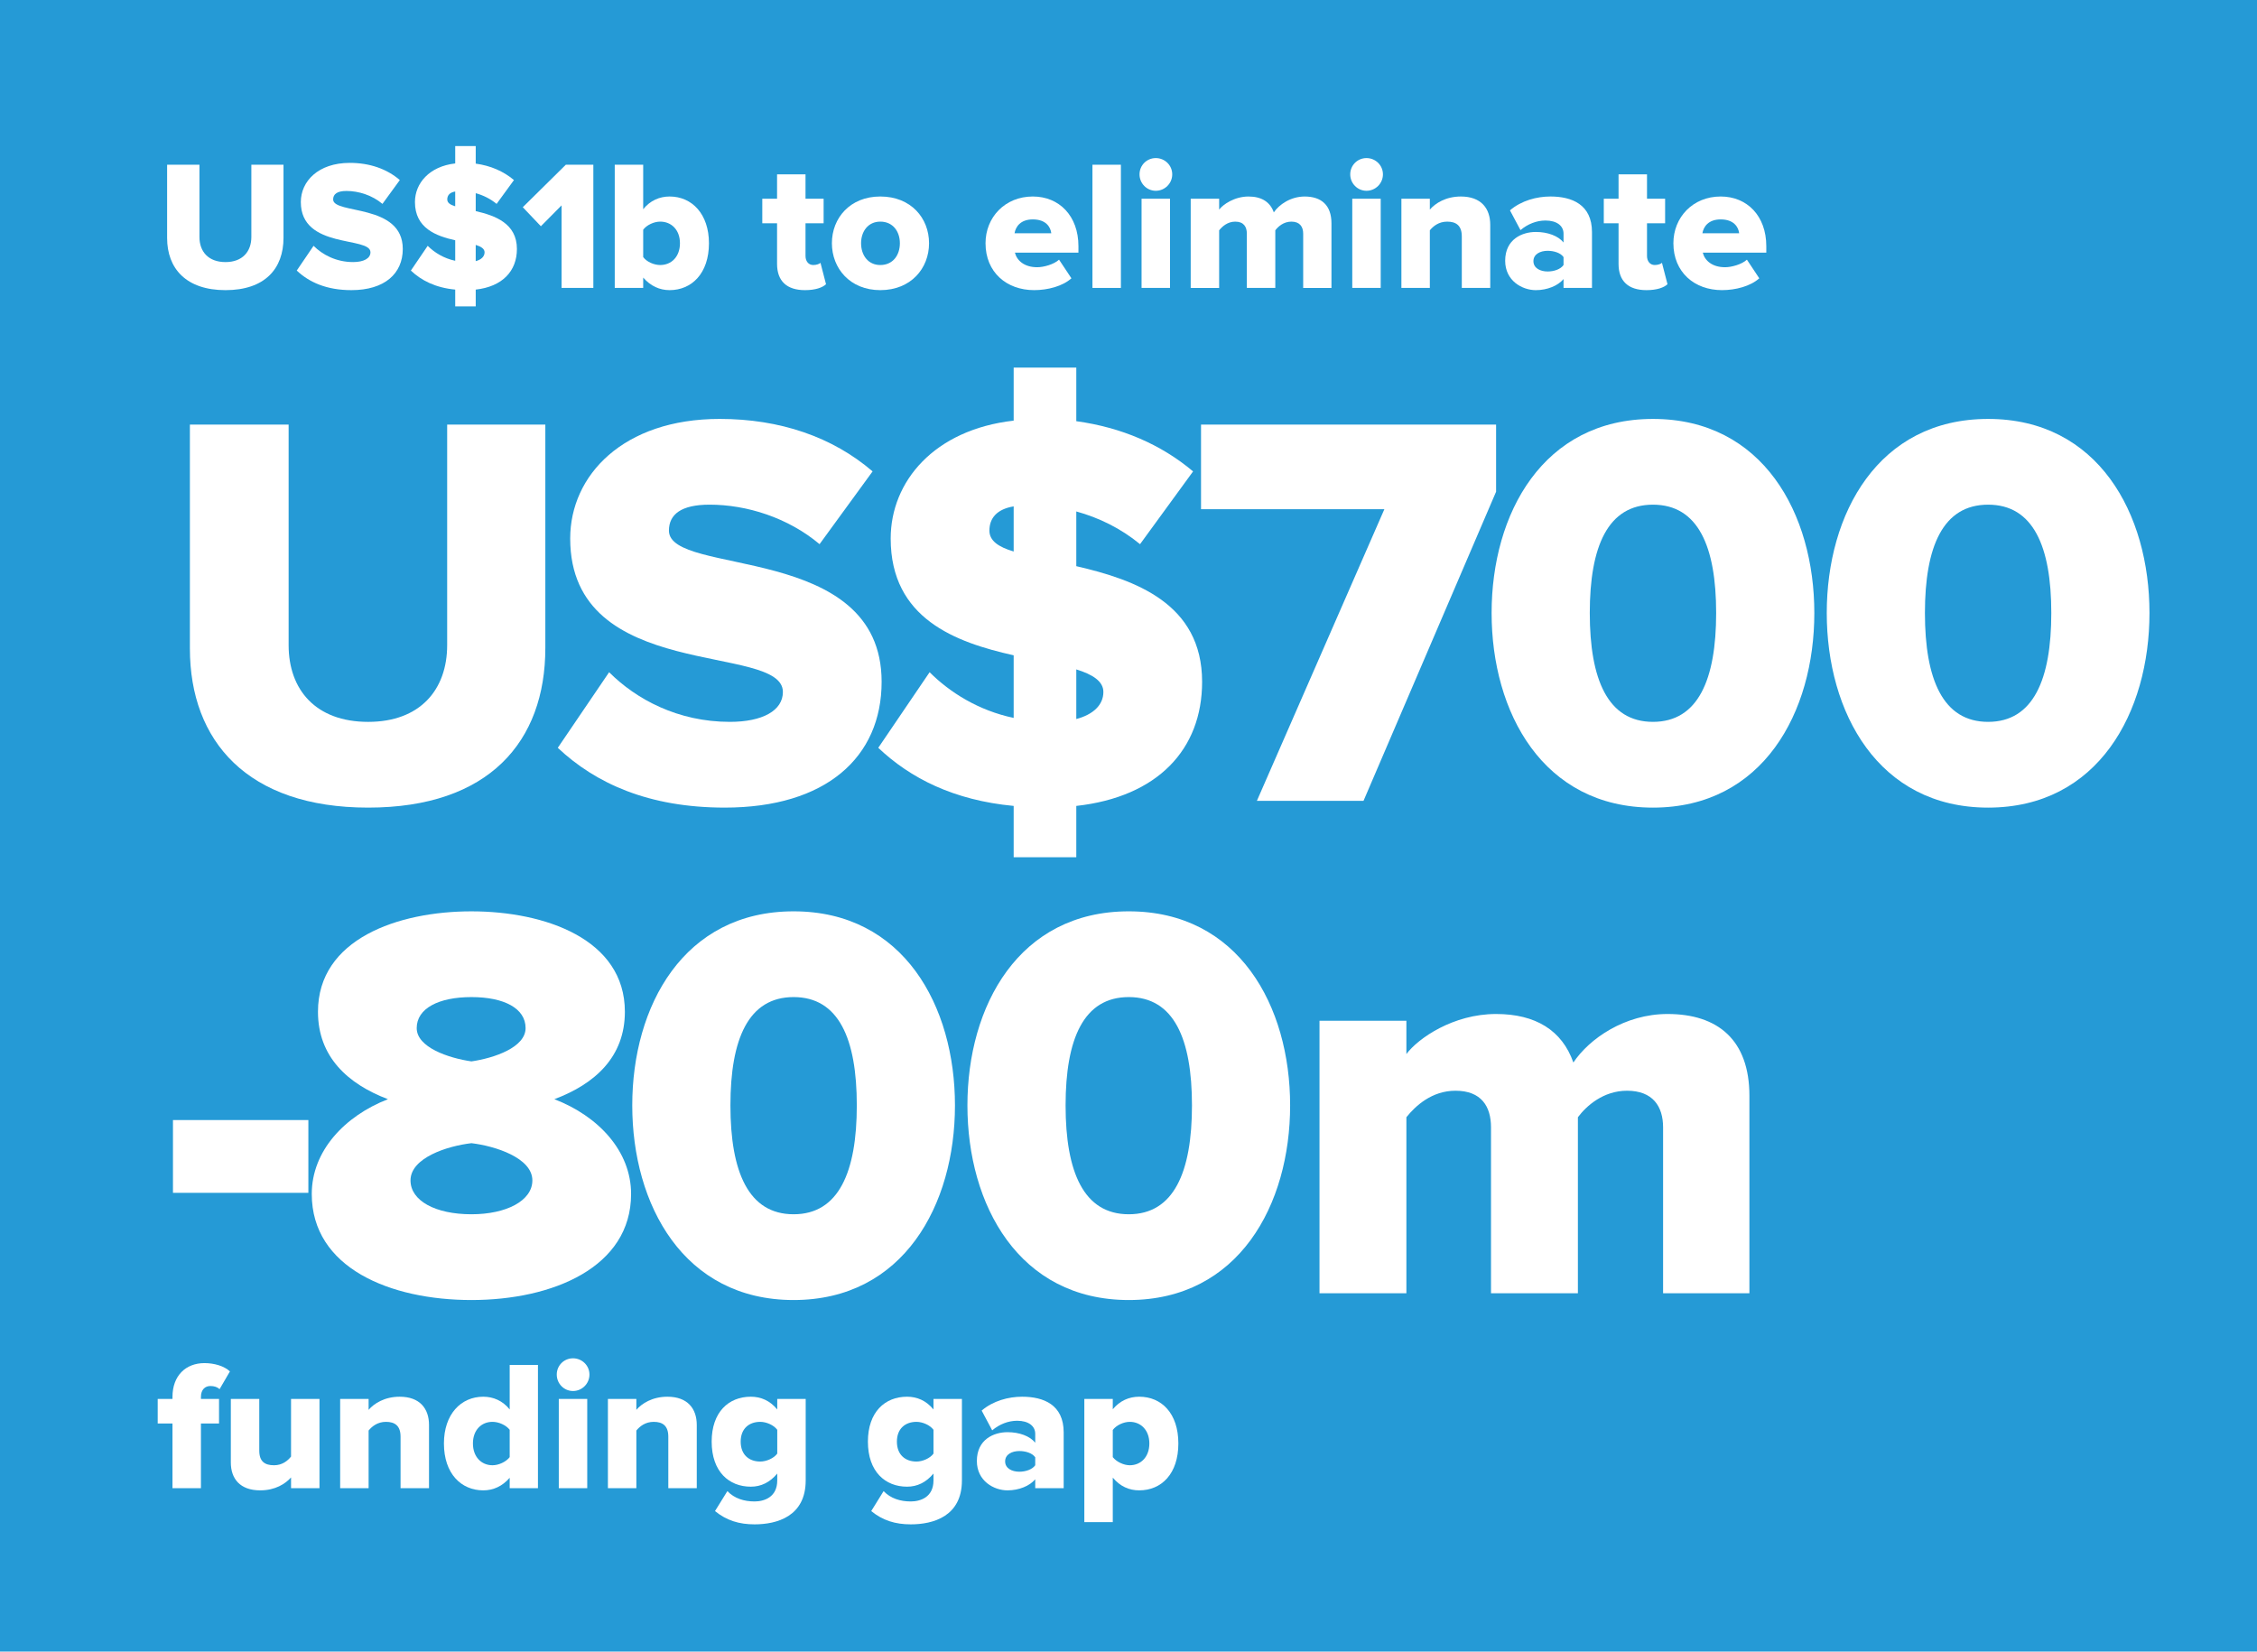 <?xml version="1.0" encoding="utf-8"?>
<!-- Generator: Adobe Illustrator 16.0.0, SVG Export Plug-In . SVG Version: 6.00 Build 0)  -->
<!DOCTYPE svg PUBLIC "-//W3C//DTD SVG 1.1//EN" "http://www.w3.org/Graphics/SVG/1.1/DTD/svg11.dtd">
<svg version="1.1" id="Layer_1" xmlns="http://www.w3.org/2000/svg" xmlns:xlink="http://www.w3.org/1999/xlink" x="0px" y="0px"
	 width="220px" height="161px" viewBox="0 0 220 161" enable-background="new 0 0 220 161" xml:space="preserve">
<rect x="0" fill="#259AD6" width="220" height="161"/>
<g>
	<path fill="#FFFFFF" d="M16.29,23.207v-7.148h3.151v7.04c0,1.423,0.864,2.449,2.539,2.449c1.657,0,2.521-1.026,2.521-2.449v-7.04
		h3.133v7.13c0,2.989-1.801,5.095-5.654,5.095S16.29,26.159,16.29,23.207z"/>
	<path fill="#FFFFFF" d="M28.926,26.375l1.639-2.413c0.864,0.864,2.197,1.585,3.853,1.585c1.044,0,1.693-0.36,1.693-0.955
		c0-1.584-6.788-0.27-6.788-4.897c0-2.017,1.692-3.817,4.771-3.817c1.926,0,3.601,0.576,4.879,1.674l-1.693,2.323
		c-1.008-0.846-2.322-1.26-3.511-1.26c-0.9,0-1.296,0.306-1.296,0.828c0,1.477,6.788,0.36,6.788,4.825
		c0,2.413-1.783,4.015-5.005,4.015C31.825,28.284,30.132,27.51,28.926,26.375z"/>
	<path fill="#FFFFFF" d="M44.371,28.23c-1.909-0.18-3.295-0.882-4.321-1.854l1.639-2.413c0.648,0.648,1.566,1.225,2.683,1.458
		v-1.999c-1.854-0.414-3.925-1.17-3.925-3.727c0-1.818,1.387-3.475,3.925-3.763V14.24h1.999v1.71
		c1.44,0.198,2.701,0.738,3.727,1.603l-1.692,2.323c-0.612-0.504-1.314-0.846-2.035-1.044v1.747
		c1.873,0.432,4.015,1.188,4.015,3.691c0,2.161-1.422,3.673-4.015,3.961v1.639h-1.999V28.23z M44.371,20.109v-1.44
		c-0.54,0.09-0.774,0.378-0.774,0.774C43.597,19.768,43.885,19.965,44.371,20.109z M46.37,23.873v1.584
		c0.54-0.144,0.864-0.45,0.864-0.864C47.234,24.25,46.892,24.035,46.37,23.873z"/>
	<path fill="#FFFFFF" d="M54.739,28.068V20.02l-2.017,2.035L50.958,20.2l4.195-4.142h2.683v12.01H54.739z"/>
	<path fill="#FFFFFF" d="M59.922,28.068v-12.01h2.773v4.339c0.684-0.864,1.621-1.242,2.575-1.242c2.179,0,3.835,1.71,3.835,4.555
		c0,2.953-1.692,4.573-3.835,4.573c-0.972,0-1.854-0.396-2.575-1.224v1.008H59.922z M64.351,25.835c1.099,0,1.927-0.811,1.927-2.125
		c0-1.296-0.828-2.106-1.927-2.106c-0.594,0-1.314,0.324-1.656,0.792v2.665C63.037,25.529,63.757,25.835,64.351,25.835z"/>
	<path fill="#FFFFFF" d="M75.744,25.727v-3.961h-1.44v-2.395h1.44v-2.376h2.773v2.376h1.765v2.395h-1.765v3.187
		c0,0.504,0.288,0.882,0.756,0.882c0.306,0,0.612-0.108,0.703-0.216l0.54,2.088c-0.342,0.324-1.026,0.576-2.053,0.576
		C76.698,28.284,75.744,27.402,75.744,25.727z"/>
	<path fill="#FFFFFF" d="M81.089,23.71c0-2.449,1.765-4.555,4.717-4.555c2.989,0,4.753,2.106,4.753,4.555s-1.765,4.573-4.753,4.573
		C82.854,28.284,81.089,26.159,81.089,23.71z M87.715,23.71c0-1.152-0.684-2.106-1.909-2.106c-1.188,0-1.873,0.954-1.873,2.106
		c0,1.17,0.684,2.125,1.873,2.125C87.031,25.835,87.715,24.881,87.715,23.71z"/>
	<path fill="#FFFFFF" d="M96.064,23.71c0-2.521,1.891-4.555,4.609-4.555c2.575,0,4.447,1.891,4.447,4.843v0.63h-6.194
		c0.198,0.774,0.918,1.422,2.179,1.422c0.612,0,1.621-0.27,2.125-0.738l1.207,1.818c-0.864,0.774-2.305,1.152-3.637,1.152
		C98.117,28.284,96.064,26.538,96.064,23.71z M100.674,21.388c-1.207,0-1.675,0.72-1.783,1.351h3.583
		C102.402,22.126,101.952,21.388,100.674,21.388z"/>
	<path fill="#FFFFFF" d="M106.486,28.068v-12.01h2.773v12.01H106.486z"/>
	<path fill="#FFFFFF" d="M111.076,16.995c0-0.882,0.702-1.584,1.584-1.584c0.883,0,1.603,0.702,1.603,1.584s-0.72,1.603-1.603,1.603
		C111.778,18.597,111.076,17.877,111.076,16.995z M111.273,28.068v-8.697h2.773v8.697H111.273z"/>
	<path fill="#FFFFFF" d="M127.027,28.068v-5.293c0-0.667-0.324-1.17-1.152-1.17c-0.756,0-1.297,0.486-1.566,0.846v5.618h-2.773
		v-5.293c0-0.667-0.306-1.17-1.134-1.17c-0.756,0-1.278,0.486-1.566,0.846v5.618h-2.772v-8.697h2.772v1.062
		c0.378-0.504,1.494-1.278,2.862-1.278c1.261,0,2.107,0.522,2.467,1.548c0.505-0.756,1.639-1.548,3.007-1.548
		c1.603,0,2.611,0.828,2.611,2.611v6.302H127.027z"/>
	<path fill="#FFFFFF" d="M131.614,16.995c0-0.882,0.702-1.584,1.584-1.584c0.883,0,1.603,0.702,1.603,1.584s-0.72,1.603-1.603,1.603
		C132.316,18.597,131.614,17.877,131.614,16.995z M131.812,28.068v-8.697h2.772v8.697H131.812z"/>
	<path fill="#FFFFFF" d="M142.488,28.068v-5.023c0-1.062-0.559-1.44-1.423-1.44c-0.828,0-1.368,0.45-1.692,0.846v5.618H136.6v-8.697
		h2.773v1.062c0.522-0.612,1.549-1.278,3.024-1.278c1.963,0,2.863,1.152,2.863,2.755v6.158H142.488z"/>
	<path fill="#FFFFFF" d="M152.405,28.068v-0.864c-0.54,0.648-1.584,1.08-2.7,1.08c-1.333,0-2.989-0.918-2.989-2.863
		c0-2.106,1.656-2.809,2.989-2.809c1.152,0,2.178,0.378,2.7,1.026v-0.864c0-0.756-0.648-1.278-1.765-1.278
		c-0.864,0-1.729,0.342-2.431,0.936l-1.026-1.927c1.116-0.954,2.611-1.35,3.943-1.35c2.089,0,4.052,0.774,4.052,3.475v5.438H152.405
		z M152.405,25.835v-0.774c-0.288-0.414-0.937-0.612-1.548-0.612c-0.721,0-1.387,0.324-1.387,1.008s0.666,1.008,1.387,1.008
		C151.469,26.465,152.117,26.25,152.405,25.835z"/>
	<path fill="#FFFFFF" d="M157.768,25.727v-3.961h-1.439v-2.395h1.439v-2.376h2.773v2.376h1.765v2.395h-1.765v3.187
		c0,0.504,0.288,0.882,0.756,0.882c0.307,0,0.612-0.108,0.702-0.216l0.54,2.088c-0.342,0.324-1.025,0.576-2.052,0.576
		C158.723,28.284,157.768,27.402,157.768,25.727z"/>
	<path fill="#FFFFFF" d="M163.113,23.71c0-2.521,1.891-4.555,4.609-4.555c2.574,0,4.447,1.891,4.447,4.843v0.63h-6.193
		c0.197,0.774,0.918,1.422,2.178,1.422c0.612,0,1.621-0.27,2.125-0.738l1.206,1.818c-0.864,0.774-2.305,1.152-3.637,1.152
		C165.166,28.284,163.113,26.538,163.113,23.71z M167.723,21.388c-1.206,0-1.675,0.72-1.782,1.351h3.583
		C169.451,22.126,169.001,21.388,167.723,21.388z"/>
	<path fill="#FFFFFF" d="M18.51,63.22V41.388h9.624V62.89c0,4.344,2.64,7.479,7.754,7.479c5.059,0,7.699-3.134,7.699-7.479V41.388
		h9.569v21.777c0,9.128-5.499,15.563-17.268,15.563S18.51,72.239,18.51,63.22z"/>
	<path fill="#FFFFFF" d="M54.37,72.898l5.004-7.369c2.64,2.64,6.709,4.839,11.769,4.839c3.189,0,5.169-1.1,5.169-2.915
		c0-4.839-20.732-0.825-20.732-14.958c0-6.159,5.169-11.658,14.573-11.658c5.884,0,10.999,1.76,14.903,5.114l-5.169,7.094
		c-3.08-2.585-7.094-3.85-10.724-3.85c-2.75,0-3.959,0.935-3.959,2.53c0,4.509,20.732,1.1,20.732,14.738
		c0,7.369-5.444,12.264-15.288,12.264C63.224,78.728,58.054,76.363,54.37,72.898z"/>
	<path fill="#FFFFFF" d="M98.807,78.563c-5.829-0.55-10.063-2.695-13.198-5.665l5.004-7.369c1.979,1.979,4.784,3.739,8.194,4.454
		V63.88c-5.664-1.265-11.988-3.575-11.988-11.384c0-5.554,4.234-10.613,11.988-11.493v-5.169h6.104v5.224
		c4.399,0.605,8.249,2.255,11.384,4.895l-5.17,7.094c-1.869-1.54-4.014-2.585-6.214-3.19v5.334
		c5.719,1.32,12.264,3.629,12.264,11.273c0,6.599-4.345,11.219-12.264,12.099v5.003h-6.104V78.563z M98.807,53.761v-4.399
		c-1.65,0.275-2.365,1.155-2.365,2.365C96.442,52.716,97.322,53.321,98.807,53.761z M104.911,65.254v4.839
		c1.65-0.44,2.64-1.375,2.64-2.64C107.551,66.41,106.506,65.75,104.911,65.254z"/>
	<path fill="#FFFFFF" d="M122.514,78.068l12.428-28.431h-17.872v-8.249h28.761v6.544l-12.923,30.136H122.514z"/>
	<path fill="#FFFFFF" d="M145.394,59.755c0-9.679,5.005-18.917,15.728-18.917c10.724,0,15.729,9.239,15.729,18.917
		s-5.005,18.973-15.729,18.973C150.398,78.728,145.394,69.434,145.394,59.755z M167.281,59.755c0-6.489-1.76-10.559-6.16-10.559
		c-4.398,0-6.158,4.069-6.158,10.559s1.76,10.613,6.158,10.613C165.521,70.369,167.281,66.245,167.281,59.755z"/>
	<path fill="#FFFFFF" d="M178.062,59.755c0-9.679,5.005-18.917,15.729-18.917c10.723,0,15.728,9.239,15.728,18.917
		s-5.005,18.973-15.728,18.973C183.067,78.728,178.062,69.434,178.062,59.755z M199.949,59.755c0-6.489-1.76-10.559-6.158-10.559
		c-4.4,0-6.16,4.069-6.16,10.559s1.76,10.613,6.16,10.613C198.189,70.369,199.949,66.245,199.949,59.755z"/>
	<path fill="#FFFFFF" d="M16.86,116.279v-7.094h13.198v7.094H16.86z"/>
	<path fill="#FFFFFF" d="M30.389,116.389c0-4.18,3.19-7.588,7.424-9.238c-3.905-1.484-6.819-4.125-6.819-8.523
		c0-7.094,7.809-9.789,14.958-9.789s14.958,2.695,14.958,9.789c0,4.398-2.915,7.039-6.874,8.523c4.29,1.65,7.479,5.059,7.479,9.238
		c0,7.15-7.644,10.34-15.563,10.34S30.389,123.594,30.389,116.389z M51.892,115.068c0-2.199-3.63-3.354-5.939-3.629
		c-2.365,0.275-5.939,1.43-5.939,3.629c0,1.98,2.419,3.301,5.939,3.301C49.362,118.369,51.892,117.049,51.892,115.068z
		 M51.231,100.221c0-1.924-2.09-3.023-5.279-3.023s-5.334,1.1-5.334,3.023c0,1.871,3.079,2.916,5.334,3.246
		C48.207,103.137,51.231,102.092,51.231,100.221z"/>
	<path fill="#FFFFFF" d="M61.629,107.756c0-9.68,5.004-18.918,15.728-18.918s15.728,9.238,15.728,18.918
		c0,9.678-5.004,18.973-15.728,18.973S61.629,117.434,61.629,107.756z M83.516,107.756c0-6.49-1.76-10.559-6.159-10.559
		s-6.159,4.068-6.159,10.559c0,6.488,1.76,10.613,6.159,10.613S83.516,114.244,83.516,107.756z"/>
	<path fill="#FFFFFF" d="M94.299,107.756c0-9.68,5.004-18.918,15.728-18.918c10.723,0,15.728,9.238,15.728,18.918
		c0,9.678-5.005,18.973-15.728,18.973C99.303,126.729,94.299,117.434,94.299,107.756z M116.186,107.756
		c0-6.49-1.76-10.559-6.159-10.559c-4.399,0-6.159,4.068-6.159,10.559c0,6.488,1.76,10.613,6.159,10.613
		C114.426,118.369,116.186,114.244,116.186,107.756z"/>
	<path fill="#FFFFFF" d="M162.109,126.068V109.9c0-2.035-0.99-3.574-3.52-3.574c-2.31,0-3.96,1.484-4.784,2.584v17.158h-8.47V109.9
		c0-2.035-0.935-3.574-3.464-3.574c-2.31,0-3.904,1.484-4.784,2.584v17.158h-8.469V99.506h8.469v3.244
		c1.154-1.539,4.564-3.904,8.743-3.904c3.85,0,6.435,1.596,7.534,4.73c1.54-2.311,5.005-4.73,9.184-4.73
		c4.895,0,7.975,2.531,7.975,7.975v19.248H162.109z"/>
	<path fill="#FFFFFF" d="M16.812,145.068v-6.303h-1.44v-2.395h1.44v-0.197c0-2.07,1.296-3.295,3.115-3.295
		c0.937,0,1.909,0.27,2.485,0.809l-1.008,1.729c-0.216-0.197-0.504-0.305-0.9-0.305c-0.504,0-0.918,0.342-0.918,1.062v0.197h1.764
		v2.395h-1.764v6.303H16.812z"/>
	<path fill="#FFFFFF" d="M28.37,145.068v-1.045c-0.54,0.611-1.53,1.26-3.007,1.26c-1.962,0-2.863-1.133-2.863-2.719v-6.193h2.773
		v5.041c0,1.062,0.54,1.424,1.44,1.424c0.792,0,1.332-0.434,1.656-0.848v-5.617h2.773v8.697H28.37z"/>
	<path fill="#FFFFFF" d="M39.044,145.068v-5.023c0-1.062-0.558-1.441-1.422-1.441c-0.828,0-1.369,0.451-1.692,0.846v5.619h-2.773
		v-8.697h2.773v1.062c0.522-0.611,1.548-1.279,3.025-1.279c1.962,0,2.863,1.152,2.863,2.756v6.158H39.044z"/>
	<path fill="#FFFFFF" d="M49.682,145.068v-1.01c-0.72,0.83-1.603,1.225-2.575,1.225c-2.143,0-3.835-1.619-3.835-4.572
		c0-2.846,1.656-4.557,3.835-4.557c0.955,0,1.891,0.379,2.575,1.244v-4.34h2.755v12.01H49.682z M49.682,142.043v-2.664
		c-0.36-0.469-1.08-0.775-1.674-0.775c-1.098,0-1.909,0.811-1.909,2.107s0.811,2.125,1.909,2.125
		C48.602,142.836,49.322,142.512,49.682,142.043z"/>
	<path fill="#FFFFFF" d="M54.27,133.994c0-0.883,0.702-1.584,1.584-1.584s1.603,0.701,1.603,1.584s-0.72,1.604-1.603,1.604
		S54.27,134.877,54.27,133.994z M54.468,145.068v-8.697h2.773v8.697H54.468z"/>
	<path fill="#FFFFFF" d="M65.143,145.068v-5.023c0-1.062-0.558-1.441-1.422-1.441c-0.828,0-1.368,0.451-1.692,0.846v5.619h-2.773
		v-8.697h2.773v1.062c0.522-0.611,1.548-1.279,3.025-1.279c1.962,0,2.863,1.152,2.863,2.756v6.158H65.143z"/>
	<path fill="#FFFFFF" d="M69.695,147.301l1.206-1.945c0.685,0.721,1.639,1.008,2.647,1.008c0.918,0,2.214-0.395,2.214-2.051v-0.668
		c-0.72,0.865-1.584,1.279-2.575,1.279c-2.125,0-3.817-1.459-3.817-4.393c0-2.863,1.639-4.377,3.817-4.377
		c0.973,0,1.873,0.379,2.575,1.244v-1.027h2.773v7.941c0,3.527-2.827,4.285-4.987,4.285
		C72.054,148.598,70.812,148.219,69.695,147.301z M75.763,141.701v-2.322c-0.342-0.469-1.08-0.775-1.656-0.775
		c-1.098,0-1.909,0.666-1.909,1.928c0,1.277,0.811,1.943,1.909,1.943C74.683,142.475,75.421,142.17,75.763,141.701z"/>
	<path fill="#FFFFFF" d="M84.923,147.301l1.206-1.945c0.684,0.721,1.639,1.008,2.647,1.008c0.918,0,2.215-0.395,2.215-2.051v-0.668
		c-0.721,0.865-1.585,1.279-2.575,1.279c-2.125,0-3.817-1.459-3.817-4.393c0-2.863,1.638-4.377,3.817-4.377
		c0.973,0,1.873,0.379,2.575,1.244v-1.027h2.772v7.941c0,3.527-2.827,4.285-4.987,4.285
		C87.282,148.598,86.04,148.219,84.923,147.301z M90.991,141.701v-2.322c-0.342-0.469-1.081-0.775-1.657-0.775
		c-1.098,0-1.909,0.666-1.909,1.928c0,1.277,0.811,1.943,1.909,1.943C89.911,142.475,90.649,142.17,90.991,141.701z"/>
	<path fill="#FFFFFF" d="M100.909,145.068v-0.865c-0.54,0.648-1.584,1.08-2.701,1.08c-1.333,0-2.989-0.918-2.989-2.861
		c0-2.107,1.656-2.811,2.989-2.811c1.152,0,2.179,0.379,2.701,1.027v-0.865c0-0.756-0.648-1.277-1.764-1.277
		c-0.864,0-1.729,0.342-2.431,0.936l-1.026-1.926c1.116-0.955,2.61-1.352,3.943-1.352c2.089,0,4.051,0.775,4.051,3.477v5.438
		H100.909z M100.909,142.836v-0.775c-0.288-0.414-0.936-0.611-1.548-0.611c-0.72,0-1.386,0.324-1.386,1.008s0.666,1.008,1.386,1.008
		C99.973,143.465,100.621,143.25,100.909,142.836z"/>
	<path fill="#FFFFFF" d="M108.468,144.041v4.34h-2.773v-12.01h2.773v1.008c0.684-0.828,1.584-1.225,2.575-1.225
		c2.179,0,3.817,1.621,3.817,4.557c0,2.953-1.639,4.572-3.817,4.572C110.071,145.283,109.188,144.906,108.468,144.041z
		 M112.033,140.711c0-1.297-0.828-2.107-1.909-2.107c-0.594,0-1.314,0.324-1.656,0.793v2.646c0.342,0.449,1.062,0.793,1.656,0.793
		C111.205,142.836,112.033,142.025,112.033,140.711z"/>
</g>
</svg>
